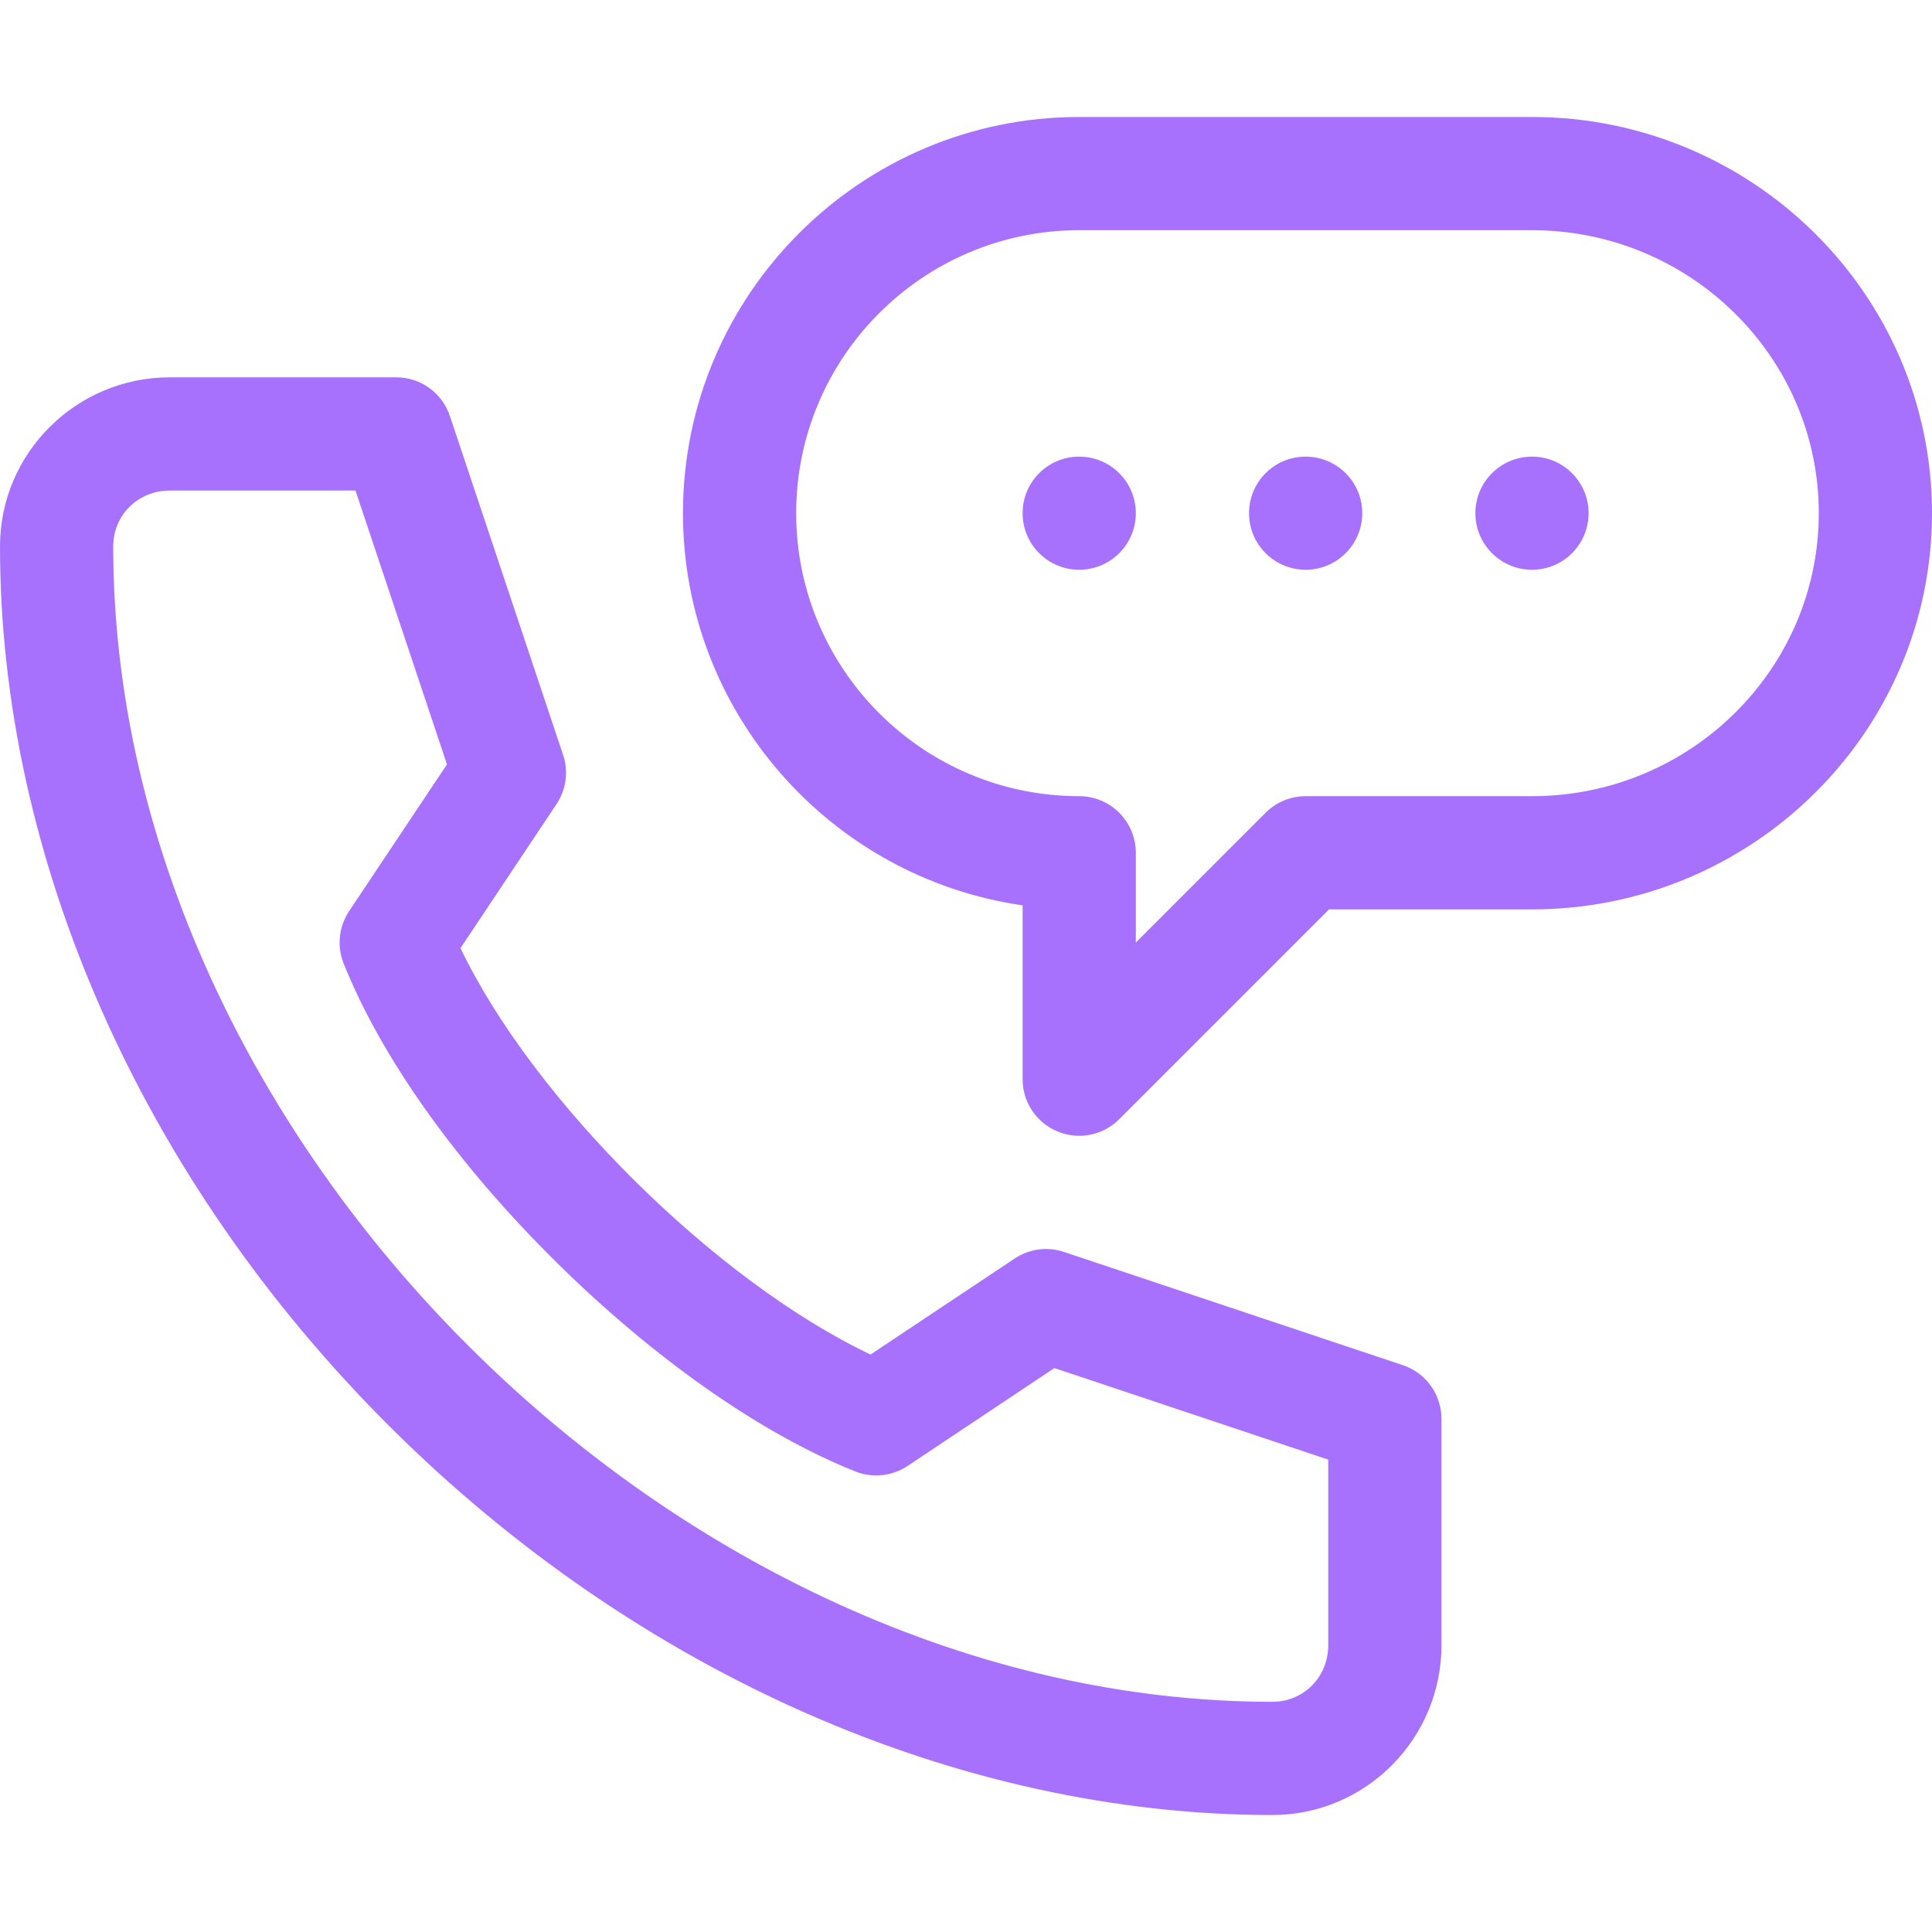 <svg width="20" height="20" viewBox="0 0 20 20" fill="none" xmlns="http://www.w3.org/2000/svg">
<path d="M11.172 5.898C11.495 5.898 11.758 5.636 11.758 5.312C11.758 4.989 11.495 4.727 11.172 4.727C10.848 4.727 10.586 4.989 10.586 5.312C10.586 5.636 10.848 5.898 11.172 5.898Z" fill="#A771FE"/>
<path d="M13.516 5.898C13.839 5.898 14.102 5.636 14.102 5.312C14.102 4.989 13.839 4.727 13.516 4.727C13.192 4.727 12.93 4.989 12.93 5.312C12.93 5.636 13.192 5.898 13.516 5.898Z" fill="#A771FE"/>
<path d="M15.859 5.898C16.183 5.898 16.445 5.636 16.445 5.312C16.445 4.989 16.183 4.727 15.859 4.727C15.536 4.727 15.273 4.989 15.273 5.312C15.273 5.636 15.536 5.898 15.859 5.898Z" fill="#A771FE"/>
<path d="M13.172 18.789C14.137 18.789 14.922 18 14.922 17.031V14.688C14.922 14.435 14.761 14.212 14.522 14.132L11.014 12.96C10.843 12.902 10.654 12.928 10.504 13.028L9.012 14.022C7.411 13.263 5.519 11.388 4.767 9.815L5.761 8.324C5.861 8.174 5.887 7.985 5.829 7.814L4.657 4.306C4.577 4.067 4.354 3.906 4.102 3.906H1.758C0.789 3.906 0 4.691 0 5.656C0 8.893 1.472 12.216 4.039 14.772C6.603 17.325 9.932 18.789 13.172 18.789ZM1.758 5.078H3.68L4.627 7.913L3.614 9.432C3.507 9.593 3.486 9.796 3.558 9.975C3.947 10.949 4.727 12.045 5.753 13.06C6.773 14.068 7.874 14.84 8.853 15.232C9.032 15.303 9.235 15.282 9.396 15.175L10.915 14.162L13.75 15.11V17.031C13.75 17.36 13.496 17.617 13.172 17.617C7.004 17.617 1.172 11.804 1.172 5.656C1.172 5.332 1.429 5.078 1.758 5.078Z" fill="#A771FE"/>
<path d="M10.948 11.713C11.167 11.804 11.419 11.754 11.586 11.586L13.758 9.414H15.859C18.142 9.414 20 7.574 20 5.312C20 3.051 18.142 1.211 15.859 1.211H11.172C8.91 1.211 7.07 3.051 7.07 5.312C7.07 7.375 8.601 9.087 10.586 9.372V11.172C10.586 11.409 10.729 11.623 10.948 11.713ZM8.242 5.312C8.242 3.697 9.556 2.383 11.172 2.383H15.859C17.496 2.383 18.828 3.697 18.828 5.312C18.828 6.928 17.496 8.242 15.859 8.242H13.516C13.36 8.242 13.211 8.304 13.101 8.414L11.758 9.757V8.828C11.758 8.505 11.495 8.242 11.172 8.242C9.556 8.242 8.242 6.928 8.242 5.312Z" fill="#A771FE"/>
</svg>
